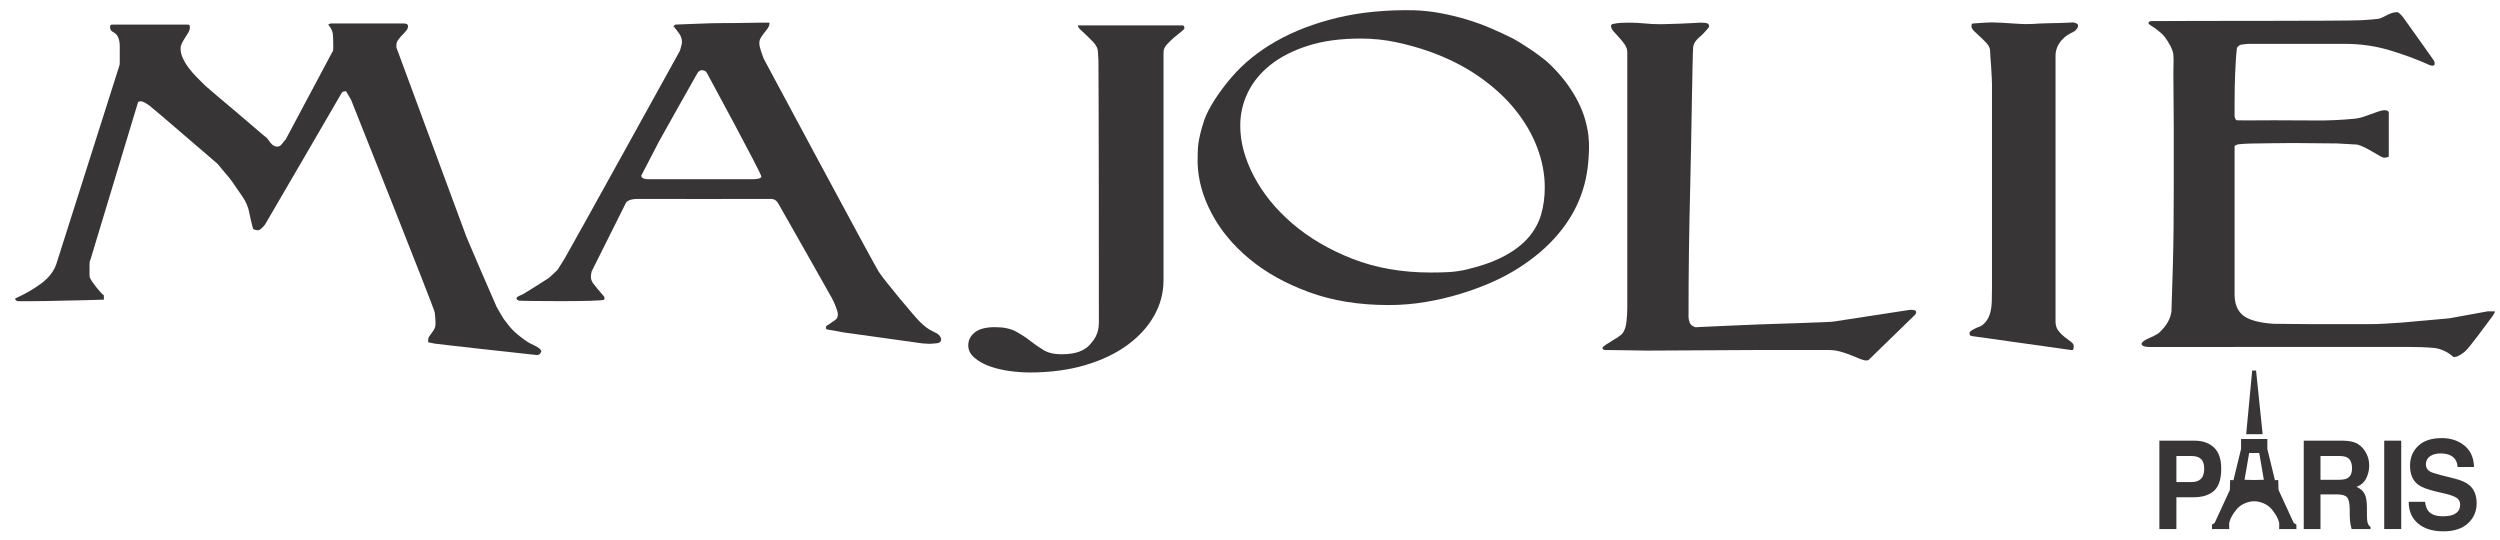 <?xml version="1.0" standalone="no"?><!-- Generator: Gravit.io --><svg xmlns="http://www.w3.org/2000/svg" xmlns:xlink="http://www.w3.org/1999/xlink" style="isolation:isolate" viewBox="70.19 28.777 192.624 41.626" width="192.624" height="41.626"><defs><clipPath id="_clipPath_TQf0Hyjl4If2o6LV74nQMA1kguQ6aXy4"><rect x="70.19" y="28.777" width="192.624" height="41.626"/></clipPath></defs><g clip-path="url(#_clipPath_TQf0Hyjl4If2o6LV74nQMA1kguQ6aXy4)"><g><clipPath id="_clipPath_4b3YstQ6OmPoqgQ8WUHwKICgp3oG35GA"><rect x="70.19" y="28.777" width="192.624" height="41.626" transform="matrix(1,0,0,1,0,0)" fill="rgb(255,255,255)"/></clipPath><g clip-path="url(#_clipPath_4b3YstQ6OmPoqgQ8WUHwKICgp3oG35GA)"><path d=" M 103.687 55.253 C 103.408 55.203 103.239 55.168 103.18 55.149 L 103.18 54.999 C 103.18 54.88 103.209 54.775 103.269 54.686 C 103.329 54.596 103.393 54.507 103.463 54.417 C 103.533 54.328 103.597 54.228 103.657 54.119 C 103.717 54.009 103.747 53.865 103.747 53.686 C 103.747 53.447 103.727 53.168 103.687 52.85 C 103.647 52.532 97.239 36.463 97.239 36.463 L 96.851 35.807 L 96.821 35.807 C 96.681 35.807 96.582 35.847 96.522 35.926 C 96.443 36.086 90.612 46.075 90.612 46.075 C 90.571 46.134 90.497 46.219 90.388 46.328 C 90.278 46.438 90.174 46.503 90.074 46.522 C 90.034 46.522 89.97 46.513 89.88 46.492 C 89.791 46.473 89.726 46.443 89.686 46.403 C 89.567 45.965 89.467 45.537 89.388 45.119 C 89.308 44.702 89.129 44.294 88.85 43.896 C 88.75 43.776 88.114 42.797 87.905 42.538 C 87.696 42.28 86.999 41.448 86.94 41.388 C 86.9 41.369 82.009 37.13 81.701 36.911 C 81.392 36.692 81.178 36.583 81.059 36.583 C 81.019 36.583 80.969 36.588 80.91 36.598 C 80.85 36.608 80.82 36.633 80.82 36.672 L 77.148 48.821 C 77.108 48.861 77.088 48.97 77.088 49.149 L 77.088 49.537 L 77.088 49.955 C 77.088 50.114 77.108 50.204 77.148 50.224 C 77.168 50.283 77.223 50.378 77.312 50.507 C 77.402 50.637 77.501 50.771 77.611 50.91 C 77.72 51.049 77.83 51.179 77.939 51.298 C 78.048 51.417 78.133 51.497 78.193 51.537 L 78.193 51.865 C 77.615 51.885 77.083 51.9 76.596 51.91 C 76.108 51.92 75.635 51.93 75.178 51.94 C 74.72 51.95 74.267 51.96 73.82 51.97 C 73.372 51.98 72.899 51.985 72.402 51.985 L 71.536 51.985 C 71.416 51.925 71.357 51.865 71.357 51.805 L 71.357 51.776 C 72.113 51.438 72.779 51.055 73.357 50.626 C 73.934 50.199 74.322 49.706 74.521 49.149 L 79.387 33.837 C 79.407 33.817 79.417 33.717 79.417 33.538 L 79.417 33.09 L 79.417 32.314 C 79.417 32.016 79.357 31.758 79.238 31.538 C 79.158 31.419 79.044 31.32 78.894 31.24 C 78.745 31.161 78.671 31.041 78.671 30.882 C 78.671 30.842 78.675 30.797 78.685 30.747 C 78.695 30.698 78.75 30.673 78.85 30.673 L 84.641 30.673 C 84.74 30.673 84.795 30.698 84.805 30.747 C 84.815 30.797 84.82 30.842 84.82 30.882 C 84.82 31.021 84.78 31.155 84.701 31.285 C 84.621 31.414 84.537 31.549 84.447 31.688 C 84.357 31.827 84.278 31.966 84.208 32.105 C 84.138 32.245 84.104 32.384 84.104 32.523 C 84.104 32.762 84.163 33.011 84.283 33.27 C 84.402 33.528 84.556 33.782 84.746 34.031 C 84.934 34.28 85.143 34.519 85.372 34.747 L 86.014 35.389 C 86.193 35.548 86.507 35.817 86.955 36.195 C 87.402 36.573 87.88 36.976 88.388 37.404 C 88.895 37.832 89.373 38.239 89.82 38.627 C 90.268 39.015 90.582 39.279 90.761 39.418 C 90.8 39.478 90.895 39.603 91.044 39.791 C 91.194 39.981 91.368 40.075 91.567 40.075 C 91.706 40.075 91.836 39.991 91.955 39.821 C 92.074 39.652 92.154 39.558 92.194 39.538 L 95.806 32.762 C 95.846 32.743 95.866 32.663 95.866 32.523 L 95.866 32.165 C 95.866 31.887 95.855 31.633 95.836 31.404 C 95.816 31.175 95.696 30.932 95.478 30.673 L 95.657 30.583 L 101.269 30.583 C 101.508 30.583 101.627 30.653 101.627 30.792 C 101.627 30.911 101.582 31.026 101.493 31.135 C 101.403 31.245 101.299 31.359 101.179 31.479 C 101.06 31.598 100.955 31.723 100.866 31.852 C 100.776 31.981 100.732 32.116 100.732 32.255 L 100.732 32.434 L 105.986 46.642 C 105.946 46.682 108.44 52.392 108.44 52.392 C 108.44 52.392 108.906 53.223 109.016 53.373 C 109.125 53.522 109.24 53.671 109.359 53.82 C 109.478 53.97 109.578 54.084 109.658 54.164 C 109.677 54.183 109.727 54.233 109.807 54.313 C 109.886 54.392 109.981 54.477 110.09 54.566 C 110.2 54.656 110.314 54.746 110.434 54.835 C 110.553 54.925 110.643 54.989 110.702 55.029 C 110.782 55.089 110.886 55.153 111.016 55.223 C 111.145 55.293 111.274 55.357 111.404 55.417 C 111.533 55.477 111.647 55.546 111.747 55.626 C 111.847 55.705 111.896 55.785 111.896 55.865 C 111.896 55.865 111.829 56.028 111.749 56.078 C 111.67 56.127 111.608 56.113 111.568 56.134 C 111.329 56.113 103.965 55.302 103.687 55.253 Z " fill="rgb(55,53,53)"/><path d=" M 142.704 54.939 C 142.704 54.82 142.644 54.7 142.525 54.581 C 142.465 54.541 142.429 54.48 142.226 54.387 C 141.611 54.103 141.461 53.933 141.092 53.596 C 140.723 53.258 138.275 50.322 137.888 49.702 C 137.418 48.95 129.032 33.299 129.032 33.299 C 128.991 33.199 128.927 33.015 128.837 32.747 C 128.748 32.478 128.703 32.294 128.703 32.194 C 128.683 32.015 128.713 31.856 128.793 31.717 C 128.872 31.578 128.962 31.448 129.061 31.329 C 129.161 31.209 129.255 31.085 129.345 30.956 C 129.435 30.826 129.479 30.682 129.479 30.523 L 128.793 30.523 C 128.474 30.523 128.136 30.528 127.778 30.538 C 127.419 30.548 127.071 30.553 126.733 30.553 L 126.076 30.553 C 125.797 30.553 125.439 30.558 125.001 30.568 C 124.563 30.578 124.14 30.593 123.733 30.612 C 123.325 30.632 122.822 30.652 122.225 30.672 L 122.076 30.791 C 122.215 30.951 122.359 31.135 122.509 31.344 C 122.658 31.553 122.733 31.767 122.733 31.985 L 122.733 32.105 C 122.713 32.185 122.683 32.304 122.643 32.463 C 122.603 32.623 122.573 32.712 122.554 32.732 C 122.554 32.732 113.971 48.258 113.702 48.686 C 113.434 49.114 113.249 49.407 113.15 49.566 C 113.09 49.626 112.971 49.741 112.792 49.91 C 112.613 50.079 112.493 50.183 112.434 50.223 C 112.334 50.283 112.169 50.387 111.941 50.536 C 111.712 50.686 111.468 50.84 111.21 50.999 C 110.951 51.158 110.707 51.308 110.478 51.447 C 110.32 51.526 109.982 51.639 109.986 51.745 C 109.99 51.851 110.038 51.902 110.188 51.94 C 110.339 51.978 116.62 52.034 116.732 51.865 C 116.845 51.695 116.677 51.561 116.568 51.432 C 116.458 51.303 116.344 51.168 116.225 51.029 C 116.105 50.89 115.991 50.745 115.881 50.596 C 115.772 50.447 115.717 50.273 115.717 50.074 C 115.717 50.014 115.737 49.885 115.777 49.686 C 115.777 49.686 118.259 44.731 118.404 44.432 C 118.575 44.08 119.289 44.104 119.449 44.104 C 119.449 44.104 129.2 44.117 129.539 44.104 C 129.879 44.091 130.04 44.25 130.183 44.501 C 131.06 46.046 134.2 51.574 134.286 51.745 C 134.465 52.063 134.747 52.734 134.747 52.993 C 134.747 53.388 134.48 53.459 134.39 53.538 C 134.301 53.618 133.952 53.827 133.882 53.877 C 133.812 53.926 133.788 54.14 133.927 54.163 C 134.703 54.29 135.161 54.385 135.161 54.385 L 141.271 55.237 L 141.808 55.267 C 141.808 55.267 142.182 55.252 142.391 55.223 C 142.6 55.193 142.704 55.098 142.704 54.939 Z  M 128.852 42.373 C 128.88 42.557 128.355 42.582 128.315 42.582 L 120.106 42.582 C 120.026 42.582 119.611 42.575 119.598 42.313 C 119.598 42.313 119.597 42.298 119.597 42.281 C 119.594 42.235 119.595 42.254 119.597 42.281 C 119.597 42.292 119.597 42.294 119.598 42.313 L 120.964 39.679 C 120.964 39.679 123.715 34.76 123.935 34.395 C 124.155 34.031 124.563 34.214 124.643 34.373 C 124.643 34.373 128.803 42.046 128.852 42.373 Z " fill="rgb(55,53,53)"/><path d=" M 145.301 54.387 C 145.64 54.118 146.157 53.984 146.853 53.984 C 147.51 53.984 148.043 54.093 148.45 54.312 C 148.859 54.531 149.227 54.77 149.555 55.029 C 149.883 55.287 150.227 55.526 150.585 55.745 C 150.943 55.964 151.401 56.073 151.958 56.073 C 152.535 56.073 153.003 56.004 153.361 55.865 C 153.719 55.725 153.993 55.541 154.182 55.312 C 154.474 54.968 154.848 54.544 154.858 53.656 C 154.869 52.768 154.844 33.791 154.824 33.403 C 154.804 33.015 154.784 32.742 154.764 32.583 C 154.705 32.384 154.59 32.195 154.421 32.016 C 154.252 31.836 154.082 31.668 153.913 31.508 C 153.744 31.349 153.59 31.205 153.451 31.075 C 153.311 30.946 153.242 30.832 153.242 30.732 L 161.272 30.732 C 161.351 30.732 161.401 30.757 161.421 30.807 C 161.441 30.857 161.451 30.901 161.451 30.941 C 161.451 31.001 161.366 31.095 161.197 31.225 C 161.028 31.354 160.844 31.503 160.645 31.672 C 160.446 31.842 160.262 32.021 160.093 32.21 C 159.924 32.399 159.839 32.593 159.839 32.792 L 159.839 50.372 C 159.839 51.328 159.6 52.233 159.123 53.089 C 158.645 53.944 157.958 54.7 157.063 55.357 C 156.167 56.014 155.082 56.531 153.809 56.909 C 152.535 57.287 151.103 57.476 149.51 57.476 C 149.013 57.476 148.485 57.436 147.928 57.357 C 147.371 57.277 146.864 57.153 146.406 56.984 C 145.948 56.815 145.565 56.596 145.256 56.327 C 144.948 56.059 144.794 55.745 144.794 55.387 C 144.794 54.989 144.963 54.656 145.301 54.387 Z " fill="rgb(55,53,53)"/><path d=" M 192.498 38.731 C 192.338 37.816 191.985 36.906 191.438 36 C 190.891 35.095 190.199 34.264 189.363 33.507 C 188.962 33.173 188.267 32.684 188.267 32.684 C 188.267 32.684 187.284 32.025 186.766 31.746 C 186.249 31.488 185.692 31.229 185.095 30.97 C 184.498 30.712 183.871 30.483 183.214 30.284 C 182.557 30.085 181.88 29.921 181.184 29.791 C 180.487 29.662 179.791 29.587 179.094 29.567 C 176.945 29.528 174.984 29.722 173.213 30.149 C 171.442 30.578 169.874 31.179 168.511 31.955 C 167.148 32.731 166.004 33.657 165.078 34.731 C 164.153 35.806 163.302 37.103 162.993 37.987 C 162.684 38.871 162.583 39.492 162.523 39.83 C 162.463 40.168 162.466 41.278 162.466 41.358 C 162.506 42.651 162.869 43.945 163.556 45.238 C 164.243 46.532 165.217 47.701 166.481 48.745 C 167.745 49.79 169.277 50.641 171.079 51.297 C 172.88 51.954 174.915 52.282 177.184 52.282 C 178.139 52.282 179.089 52.203 180.035 52.044 C 180.98 51.885 181.87 51.676 182.706 51.417 C 184.418 50.9 185.895 50.248 187.139 49.462 C 188.383 48.676 189.413 47.8 190.229 46.835 C 191.045 45.87 191.647 44.84 192.035 43.746 C 192.423 42.651 192.573 41.635 192.617 40.432 C 192.654 39.455 192.518 38.791 192.498 38.731 Z  M 189.214 43.209 C 189.214 43.965 189.12 44.666 188.931 45.313 C 188.741 45.96 188.413 46.552 187.945 47.089 C 187.478 47.626 186.851 48.104 186.065 48.522 C 185.278 48.939 184.289 49.288 183.094 49.566 C 182.617 49.666 182.174 49.726 181.766 49.745 C 181.358 49.765 180.915 49.775 180.438 49.775 C 178.208 49.775 176.193 49.422 174.392 48.716 C 172.591 48.009 171.049 47.104 169.765 45.999 C 168.482 44.895 167.491 43.676 166.795 42.343 C 166.098 41.01 165.75 39.716 165.75 38.463 C 165.75 37.567 165.944 36.716 166.332 35.911 C 166.72 35.105 167.302 34.393 168.079 33.776 C 168.855 33.16 169.82 32.667 170.974 32.299 C 172.128 31.931 173.482 31.747 175.034 31.747 C 175.969 31.747 176.88 31.841 177.766 32.03 C 178.651 32.22 179.492 32.453 180.288 32.732 C 181.741 33.249 183.025 33.896 184.139 34.672 C 185.254 35.448 186.184 36.299 186.93 37.224 C 187.677 38.149 188.244 39.124 188.632 40.149 C 189.02 41.174 189.214 42.194 189.214 43.209 Z " fill="rgb(55,53,53)"/><path d=" M 205.616 55.745 C 203.506 55.745 197.861 55.8 197.125 55.79 C 196.389 55.78 195.727 55.77 195.14 55.76 C 194.553 55.75 194.12 55.745 193.841 55.745 C 193.722 55.725 193.662 55.675 193.662 55.596 C 193.662 55.536 193.752 55.447 193.931 55.327 C 194.11 55.208 194.207 55.173 194.416 55.024 C 194.625 54.875 194.753 54.854 194.942 54.686 C 195.168 54.535 195.3 54.404 195.424 54.014 C 195.575 53.536 195.573 52.372 195.573 52.372 L 195.573 32.821 C 195.573 32.603 195.508 32.399 195.379 32.209 C 195.249 32.021 195.105 31.841 194.946 31.672 C 194.786 31.503 194.642 31.344 194.513 31.195 C 194.383 31.045 194.319 30.901 194.319 30.762 C 194.319 30.742 194.329 30.722 194.349 30.702 C 194.368 30.682 194.379 30.662 194.379 30.642 C 194.657 30.583 194.881 30.548 195.05 30.538 C 195.219 30.528 195.443 30.523 195.722 30.523 C 196.12 30.523 196.518 30.543 196.916 30.583 C 197.314 30.623 197.712 30.642 198.11 30.642 L 198.2 30.642 C 198.279 30.642 198.463 30.638 198.752 30.627 C 199.04 30.618 199.354 30.608 199.693 30.598 C 200.031 30.588 200.344 30.573 200.633 30.553 C 200.921 30.533 201.096 30.523 201.155 30.523 L 201.245 30.523 C 201.444 30.523 201.598 30.538 201.708 30.568 C 201.817 30.598 201.872 30.672 201.872 30.792 C 201.872 30.851 201.817 30.941 201.708 31.06 C 201.598 31.18 201.479 31.309 201.349 31.448 C 201.22 31.588 200.702 31.906 200.648 32.403 C 200.593 32.901 200.513 39.483 200.424 43.015 C 200.334 46.547 200.29 49.624 200.29 53.185 C 200.29 53.324 200.319 53.474 200.379 53.633 C 200.439 53.792 200.588 53.912 200.827 53.991 C 200.827 53.991 204.84 53.797 205.855 53.768 C 206.87 53.738 207.79 53.708 208.616 53.678 C 209.442 53.648 210.119 53.623 210.646 53.603 C 211.173 53.583 211.467 53.563 211.527 53.544 L 217.169 52.678 C 217.288 52.658 217.368 52.648 217.408 52.648 C 217.507 52.648 217.602 52.658 217.691 52.678 C 217.781 52.698 217.826 52.748 217.826 52.827 C 217.826 52.927 217.776 53.016 217.676 53.096 L 214.154 56.521 C 214.094 56.541 214.044 56.551 214.005 56.551 C 213.865 56.551 213.701 56.511 213.512 56.432 C 213.323 56.352 213.104 56.262 212.855 56.163 C 212.606 56.063 212.333 55.969 212.034 55.879 C 211.736 55.79 211.407 55.745 211.049 55.745 L 205.616 55.745 Z " fill="rgb(55,53,53)"/><path d=" M 222.105 54.238 C 222.214 54.168 222.344 54.099 222.493 54.029 C 222.642 53.959 222.883 53.951 223.195 53.566 C 223.506 53.182 223.638 52.655 223.657 51.959 C 223.676 51.264 223.672 50.522 223.672 50.522 L 223.672 35.269 C 223.672 35.19 223.667 35.03 223.657 34.792 C 223.647 34.553 223.632 34.294 223.613 34.016 C 223.592 33.737 223.572 33.469 223.553 33.21 C 223.533 32.951 223.523 32.762 223.523 32.643 C 223.503 32.463 223.419 32.289 223.269 32.12 C 223.12 31.951 222.956 31.787 222.777 31.628 C 222.598 31.469 222.438 31.319 222.299 31.18 C 222.16 31.041 222.09 30.911 222.09 30.792 C 222.09 30.752 222.095 30.708 222.105 30.658 C 222.115 30.608 222.169 30.583 222.269 30.583 C 222.269 30.583 223.253 30.503 223.676 30.503 C 224.099 30.503 224.706 30.547 225.462 30.597 C 226.872 30.691 226.916 30.578 228.018 30.567 C 229.119 30.555 229.928 30.503 229.928 30.503 C 230.007 30.503 230.274 30.608 230.285 30.658 C 230.294 30.708 230.295 30.657 230.3 30.792 C 230.304 30.926 230.069 31.161 230.069 31.161 C 229.551 31.44 229.364 31.508 229.046 31.866 C 228.727 32.225 228.568 32.633 228.568 33.09 L 228.568 53.566 C 228.568 53.845 228.643 54.078 228.792 54.268 C 228.941 54.457 229.1 54.616 229.27 54.745 C 229.438 54.875 229.598 54.994 229.747 55.104 C 229.897 55.213 229.971 55.327 229.971 55.447 C 229.971 55.466 229.966 55.526 229.956 55.626 C 229.946 55.725 229.882 55.765 229.762 55.745 L 222.12 54.671 C 222.02 54.651 221.966 54.616 221.956 54.566 C 221.945 54.516 221.941 54.472 221.941 54.432 C 221.941 54.372 221.995 54.307 222.105 54.238 Z " fill="rgb(55,53,53)"/><path d=" M 235.199 55.297 C 235.147 55.043 236.021 54.731 236.134 54.667 C 236.614 54.393 236.436 54.531 236.766 54.193 C 237.174 53.775 237.418 53.307 237.498 52.79 C 237.537 51.655 237.572 50.561 237.602 49.506 C 237.632 48.452 237.652 47.407 237.662 46.372 C 237.672 45.338 237.677 44.293 237.677 43.238 L 237.677 39.955 L 237.677 38.582 C 237.677 37.925 237.672 37.224 237.662 36.477 C 237.652 35.731 237.647 35.03 237.647 34.373 C 237.647 33.716 237.684 33.429 237.647 33 C 237.61 32.571 237.27 31.996 236.96 31.597 C 236.651 31.198 235.99 30.791 235.901 30.732 C 235.811 30.672 235.756 30.632 235.736 30.612 L 235.736 30.553 C 235.736 30.473 235.796 30.423 235.915 30.403 C 238.832 30.371 250.755 30.409 252.184 30.333 C 252.401 30.322 253.424 30.254 253.573 30.194 C 253.723 30.135 253.862 30.07 253.991 30 C 254.12 29.931 254.26 29.866 254.409 29.806 C 254.558 29.747 254.732 29.717 254.932 29.717 C 254.951 29.717 255.129 29.822 255.362 30.127 C 255.594 30.431 257.738 33.47 257.738 33.47 C 257.738 33.47 257.838 33.71 257.738 33.799 C 257.637 33.888 257.409 33.799 257.409 33.799 C 256.494 33.381 255.479 33.003 254.364 32.664 C 253.25 32.326 252.096 32.157 250.901 32.157 L 243.408 32.157 C 243.249 32.157 242.8 32.233 242.8 32.233 C 242.8 32.233 242.556 32.378 242.543 32.485 C 242.48 33.004 242.438 33.737 242.408 34.433 C 242.379 35.13 242.364 35.906 242.364 36.761 L 242.364 37.716 C 242.364 37.716 242.398 38.027 242.543 38.045 C 242.687 38.062 245.409 38.045 245.409 38.045 C 246.583 38.045 247.642 38.05 248.588 38.059 C 249.533 38.07 250.543 38.025 251.618 37.925 C 251.817 37.906 252.026 37.861 252.245 37.791 C 252.464 37.721 252.678 37.647 252.887 37.567 C 253.096 37.488 253.29 37.418 253.469 37.358 C 253.648 37.298 253.797 37.268 253.917 37.268 C 254.135 37.268 254.245 37.338 254.245 37.477 L 254.245 40.813 C 254.245 40.853 254.195 40.883 254.096 40.903 C 253.996 40.923 253.926 40.932 253.887 40.932 C 253.827 40.932 253.717 40.888 253.558 40.798 C 253.399 40.709 253.22 40.604 253.021 40.485 C 252.822 40.365 252.613 40.251 252.394 40.141 C 252.175 40.032 251.986 39.958 251.827 39.918 C 251.767 39.918 250.304 39.828 250.245 39.828 C 250.205 39.828 247.12 39.798 246.901 39.798 C 246.782 39.798 245.618 39.803 245.259 39.813 C 244.901 39.823 244.562 39.828 244.244 39.828 C 243.946 39.828 243.334 39.838 243.065 39.858 C 242.797 39.878 242.622 39.898 242.543 39.918 C 242.523 39.938 242.488 39.958 242.438 39.977 C 242.388 39.997 242.364 40.017 242.364 40.037 L 242.364 51.454 C 242.364 52.19 242.582 52.732 243.02 53.081 C 243.458 53.429 244.224 53.643 245.319 53.722 C 245.558 53.722 245.966 53.727 246.543 53.737 C 247.12 53.747 247.727 53.752 248.364 53.752 L 250.185 53.752 L 251.379 53.752 C 253.488 53.752 253.118 53.772 255.227 53.633 C 255.307 53.633 258.899 53.305 258.899 53.305 L 261.855 52.767 L 262.422 52.767 C 262.422 52.867 262.292 53.081 262.034 53.409 C 261.775 53.737 260.456 55.585 260.108 55.864 C 259.76 56.143 259.496 56.282 259.317 56.282 L 259.228 56.282 C 258.75 55.864 258.232 55.63 257.675 55.581 C 257.118 55.531 256.422 55.506 255.586 55.506 L 235.946 55.513 C 235.946 55.513 235.251 55.551 235.199 55.297 Z " fill="rgb(55,53,53)"/><g><path d=" M 247.127 69.539 L 247.127 69.198 L 246.921 69.07 L 245.75 66.528 L 245.726 65.76 L 245.473 65.777 L 244.888 63.372 L 244.888 62.604 L 243.875 62.604 L 242.862 62.604 L 242.862 63.372 L 242.277 65.777 L 242.023 65.76 L 242 66.528 L 240.828 69.07 L 240.623 69.198 L 240.623 69.539 L 241.952 69.539 L 241.944 69.121 C 241.944 69.121 241.96 68.712 242.498 68.046 C 243.036 67.381 243.875 67.398 243.875 67.398 C 243.875 67.398 244.714 67.381 245.252 68.046 C 245.79 68.712 245.806 69.121 245.806 69.121 L 245.798 69.539 L 247.127 69.539 Z  M 244.619 65.743 L 243.875 65.76 L 243.131 65.743 L 243.487 63.679 L 243.875 63.679 L 244.263 63.679 L 244.619 65.743 Z " fill="rgb(55,53,53)"/><path d=" M 251.759 66.288 C 252.107 66.159 252.357 65.938 252.509 65.625 C 252.66 65.312 252.736 64.994 252.736 64.671 C 252.736 64.403 252.697 64.164 252.619 63.955 C 252.541 63.746 252.435 63.555 252.301 63.382 C 252.14 63.173 251.943 63.014 251.71 62.906 C 251.478 62.799 251.145 62.74 250.714 62.731 L 247.693 62.731 L 247.693 69.54 L 248.982 69.54 L 248.982 66.87 L 250.271 66.87 C 250.639 66.87 250.889 66.942 251.023 67.087 C 251.157 67.232 251.227 67.521 251.232 67.956 L 251.241 68.589 C 251.243 68.789 251.262 68.984 251.296 69.175 C 251.313 69.268 251.342 69.389 251.382 69.54 L 252.839 69.54 L 252.839 69.369 C 252.711 69.286 252.63 69.157 252.595 68.981 C 252.572 68.87 252.56 68.66 252.56 68.348 L 252.56 67.891 C 252.56 67.414 252.5 67.059 252.378 66.826 C 252.257 66.594 252.05 66.414 251.759 66.288 Z  M 251.412 64.865 C 251.412 65.247 251.287 65.503 251.038 65.632 C 250.896 65.706 250.685 65.743 250.403 65.743 L 248.982 65.743 L 248.982 63.913 L 250.439 63.913 C 250.711 63.913 250.914 63.953 251.05 64.034 C 251.291 64.175 251.412 64.452 251.412 64.865 Z " fill="rgb(55,53,53)"/><path d=" M 241.334 64.888 C 241.334 64.152 241.148 63.608 240.776 63.257 C 240.405 62.906 239.906 62.731 239.281 62.731 L 236.569 62.731 L 236.569 69.54 L 237.88 69.54 L 237.88 67.092 L 239.195 67.092 C 239.882 67.092 240.41 66.925 240.779 66.593 C 241.149 66.26 241.334 65.692 241.334 64.888 Z  M 240.023 64.897 C 240.023 65.251 239.939 65.51 239.772 65.673 C 239.605 65.837 239.371 65.918 239.07 65.918 L 237.88 65.918 L 237.88 63.913 L 239.07 63.913 C 239.371 63.913 239.605 63.989 239.772 64.14 C 239.939 64.291 240.023 64.543 240.023 64.897 Z " fill="rgb(55,53,53)"/><path d=" M 255.204 62.73 L 253.893 62.73 L 253.893 69.539 L 255.204 69.539 L 255.204 62.73 Z " fill="rgb(55,53,53)"/><path d=" M 255.779 67.438 C 255.779 68.146 256.017 68.703 256.494 69.108 C 256.97 69.513 257.624 69.716 258.456 69.716 C 259.27 69.716 259.9 69.51 260.346 69.099 C 260.792 68.688 261.015 68.171 261.015 67.549 C 261.015 66.942 260.827 66.479 260.45 66.158 C 260.208 65.952 259.844 65.787 259.358 65.664 L 258.25 65.382 C 257.822 65.274 257.542 65.181 257.411 65.1 C 257.206 64.98 257.103 64.799 257.103 64.555 C 257.103 64.29 257.207 64.084 257.415 63.936 C 257.623 63.788 257.901 63.714 258.25 63.714 C 258.563 63.714 258.825 63.772 259.036 63.885 C 259.352 64.058 259.522 64.349 259.545 64.759 L 260.814 64.759 C 260.791 64.035 260.541 63.483 260.066 63.102 C 259.59 62.722 259.015 62.532 258.341 62.532 C 257.534 62.532 256.923 62.734 256.506 63.137 C 256.09 63.541 255.882 64.047 255.882 64.657 C 255.882 65.325 256.095 65.816 256.52 66.131 C 256.772 66.319 257.233 66.493 257.905 66.653 L 258.589 66.814 C 258.989 66.907 259.282 67.013 259.466 67.133 C 259.65 67.256 259.743 67.43 259.743 67.655 C 259.743 68.04 259.554 68.303 259.178 68.445 C 258.98 68.519 258.722 68.556 258.404 68.556 C 257.873 68.556 257.498 68.416 257.279 68.136 C 257.16 67.982 257.08 67.749 257.039 67.438 L 255.779 67.438 Z " fill="rgb(55,53,53)"/><path d=" M 243.722 57.324 L 243.257 62.234 L 244.526 62.234 L 244.018 57.324 L 243.722 57.324 Z " fill="rgb(55,53,53)"/></g></g></g></g></svg>